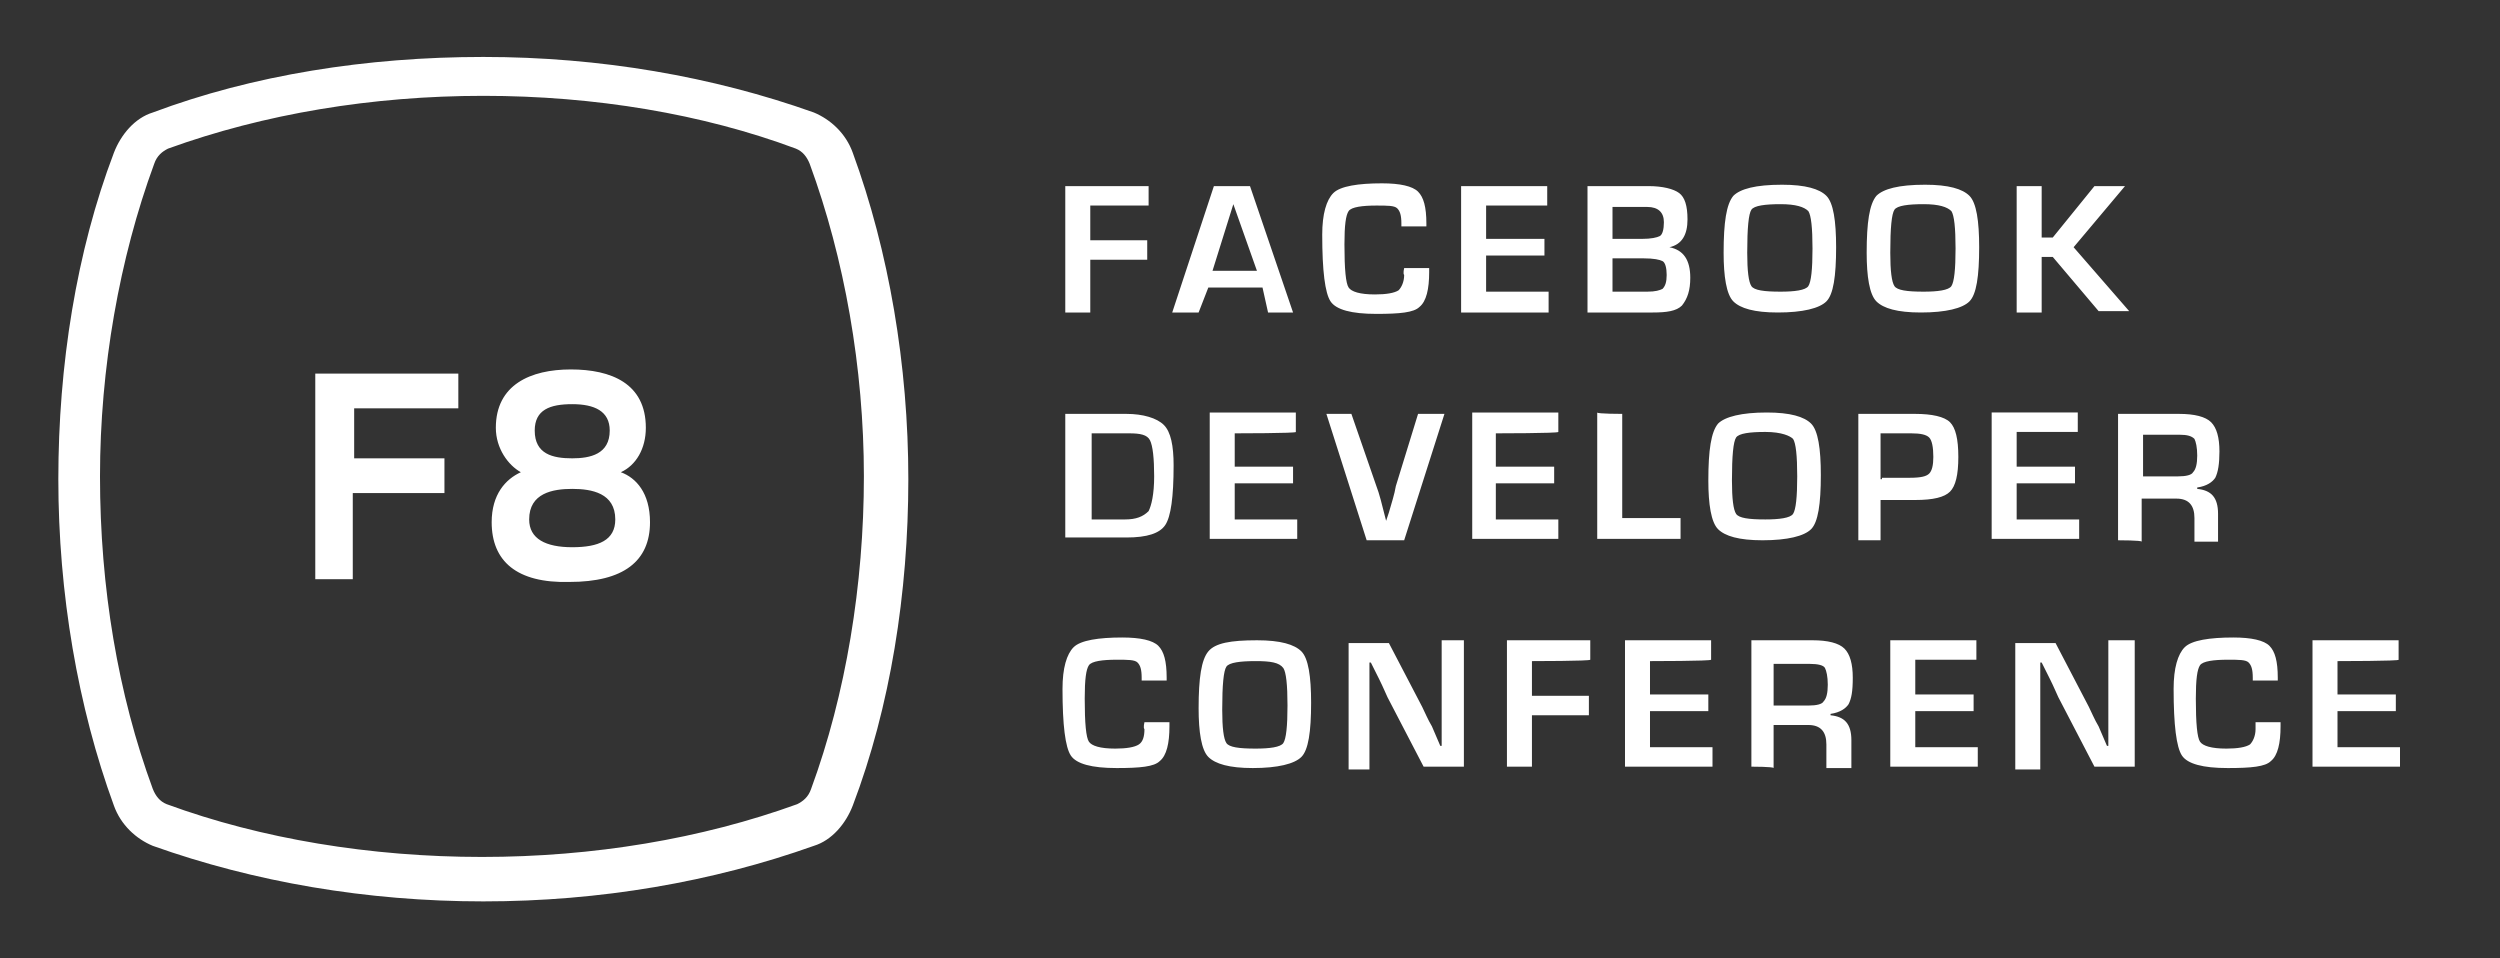 <svg xmlns="http://www.w3.org/2000/svg" viewBox="0 55.5 180 69" enable-background="new 0 55.5 180 69"><rect x="0" y="55.5" width="180" height="69" fill="#333333" stroke="none"/><path fill="#fff" d="M78.5 70.3v2.5h4.1v1.4h-4.1V78h-1.8v-9.1h6v1.4h-4.2zm12.4 5.9H87l-.7 1.8h-1.9l3-9.1H90l3.1 9.1h-1.8l-.4-1.8zm-.4-1.2l-1.7-4.8-1.5 4.8h3.2zm10.6-.2h1.8v.3c0 1.2-.2 2.1-.7 2.5-.4.4-1.4.5-3.1.5-1.8 0-2.9-.3-3.3-.9s-.6-2.2-.6-4.8c0-1.5.3-2.5.8-3s1.8-.7 3.5-.7c1.3 0 2.2.2 2.6.6.4.4.6 1.1.6 2.3v.2h-1.8v-.2c0-.6-.1-.9-.3-1.1-.2-.2-.7-.2-1.5-.2-1 0-1.8.1-2 .4-.2.3-.3 1-.3 2.4 0 1.8.1 2.8.3 3.1s.8.5 1.9.5c.8 0 1.4-.1 1.7-.3.2-.2.4-.6.4-1.1-.1-.1 0-.5 0-.5zm5.9-4.5v2.4h4.2v1.2H107v2.6h4.5V78h-6.3v-9.1h6.2v1.4H107zm7.3 7.7v-9.1h4.4c1 0 1.8.2 2.2.5.4.3.6.9.6 1.9 0 1.1-.4 1.8-1.3 2 1 .2 1.5.9 1.5 2.2 0 .9-.2 1.5-.6 2-.4.4-1.1.5-2.1.5h-4.8zm1.8-5.3h2.1c.7 0 1.1-.1 1.3-.2.2-.1.3-.5.3-1 0-.7-.4-1.1-1.2-1.1h-2.5v2.3zm0 3.8h2.5c.6 0 .9-.1 1.1-.2.2-.2.3-.5.3-1s-.1-.9-.3-1c-.2-.1-.6-.2-1.4-.2h-2.2v2.4zm12.2-7.7c1.7 0 2.7.3 3.2.8s.7 1.8.7 3.7c0 2.1-.2 3.4-.7 3.9-.5.5-1.7.8-3.5.8-1.7 0-2.7-.3-3.2-.8s-.7-1.8-.7-3.5c0-2.2.2-3.5.7-4.1.5-.5 1.6-.8 3.5-.8zm-.1 1.4c-1.1 0-1.9.1-2.1.4-.2.3-.3 1.3-.3 3.1 0 1.3.1 2.1.3 2.4.2.3.9.4 2.1.4 1 0 1.8-.1 2-.4s.3-1.2.3-2.7c0-1.5-.1-2.4-.3-2.7-.3-.3-.9-.5-2-.5zm10.4-1.4c1.7 0 2.7.3 3.2.8s.7 1.8.7 3.7c0 2.1-.2 3.4-.7 3.9-.5.5-1.7.8-3.5.8-1.7 0-2.7-.3-3.2-.8s-.7-1.8-.7-3.5c0-2.2.2-3.5.7-4.1.5-.5 1.6-.8 3.5-.8zm-.1 1.4c-1.1 0-1.9.1-2.1.4s-.3 1.3-.3 3.1c0 1.3.1 2.1.3 2.4s.9.4 2.1.4c1 0 1.8-.1 2-.4.2-.3.3-1.2.3-2.7 0-1.5-.1-2.4-.3-2.7-.3-.3-.9-.5-2-.5zm8.5-1.3v3.7h.8l3-3.7h2.2l-3.7 4.4 4 4.6h-2.2l-3.3-3.9h-.8v4h-1.8v-9.1h1.8zM76.7 94.4v-9.1h4.4c1.2 0 2.2.3 2.7.8s.7 1.5.7 2.9c0 2.3-.2 3.7-.6 4.3-.4.6-1.3.9-2.8.9h-4.4v.2zm1.8-1.5H81c.8 0 1.3-.2 1.7-.6.2-.4.4-1.2.4-2.5s-.1-2.2-.3-2.6c-.2-.4-.7-.5-1.5-.5h-2.7v6.2zm10.4-6.2v2.4h4.2v1.2h-4.2v2.6h4.5v1.4h-6.3v-9.1h6.2v1.4c.1.1-4.4.1-4.4.1zm13.2-1.4h1.9l-2.9 9.1h-2.7l-2.9-9.1h1.8l1.8 5.2c.2.5.4 1.3.7 2.5l.2-.6c.2-.7.4-1.3.5-1.9l1.6-5.2zm5.6 1.4v2.4h4.2v1.2h-4.2v2.6h4.5v1.4H106v-9.1h6.2v1.4c0 .1-4.5.1-4.5.1zm9.1-1.4v7.5h4.2v1.5h-6v-9.1c0 .1 1.8.1 1.8.1zm10.4-.1c1.7 0 2.7.3 3.2.8s.7 1.8.7 3.7c0 2.1-.2 3.4-.7 3.9-.5.5-1.7.8-3.5.8-1.7 0-2.7-.3-3.2-.8s-.7-1.8-.7-3.5c0-2.2.2-3.5.7-4.1.5-.5 1.7-.8 3.5-.8zm-.1 1.4c-1.1 0-1.9.1-2.1.4-.2.3-.3 1.3-.3 3.1 0 1.3.1 2.1.3 2.4.2.3.9.4 2.1.4 1 0 1.8-.1 2-.4.2-.3.3-1.2.3-2.7 0-1.5-.1-2.4-.3-2.7-.2-.2-.8-.5-2-.5zm6.7 7.8v-9.1h4.1c1.2 0 2.1.2 2.5.6.4.4.6 1.2.6 2.5s-.2 2.1-.6 2.5c-.4.4-1.2.6-2.5.6h-2.5v2.9h-1.6zm1.7-4.5h2c.8 0 1.2-.1 1.4-.3.2-.2.3-.6.3-1.2 0-.7-.1-1.2-.3-1.4-.2-.2-.6-.3-1.3-.3h-2.2V90h.1zm9.7-3.2v2.4h4.2v1.2h-4.2v2.6h4.5v1.4h-6.3v-9.1h6.2v1.4h-4.4v.1zm7.3 7.7v-9.1h4.4c1.1 0 1.9.2 2.3.6s.6 1.1.6 2.1c0 .9-.1 1.5-.3 1.9-.2.3-.6.6-1.3.7v.1c1 .1 1.5.6 1.5 1.8v2H158v-1.7c0-.9-.4-1.4-1.3-1.4h-2.5v3.1c0-.1-1.7-.1-1.7-.1zm1.8-4.6h2.5c.6 0 1-.1 1.1-.3.2-.2.3-.6.3-1.2s-.1-1-.2-1.2c-.2-.2-.5-.3-1.1-.3h-2.6v3zm-71.9 17.7h1.8v.3c0 1.2-.2 2.1-.7 2.5-.4.4-1.4.5-3.1.5-1.8 0-2.9-.3-3.3-.9s-.6-2.2-.6-4.8c0-1.5.3-2.5.8-3s1.8-.7 3.5-.7c1.3 0 2.2.2 2.6.6.4.4.6 1.1.6 2.3v.2h-1.8v-.2c0-.6-.1-.9-.3-1.1-.2-.2-.7-.2-1.5-.2-1 0-1.8.1-2 .4-.2.3-.3 1-.3 2.4 0 1.8.1 2.8.3 3.1.2.3.8.5 1.9.5.8 0 1.4-.1 1.7-.3s.4-.6.4-1.1c-.1-.1 0-.5 0-.5zm8.1-5.9c1.7 0 2.7.3 3.2.8s.7 1.8.7 3.7c0 2.1-.2 3.4-.7 3.9-.5.5-1.7.8-3.5.8-1.7 0-2.7-.3-3.2-.8s-.7-1.8-.7-3.5c0-2.2.2-3.5.7-4.1.5-.6 1.6-.8 3.5-.8zm-.1 1.5c-1.1 0-1.9.1-2.1.4-.2.3-.3 1.3-.3 3.1 0 1.3.1 2.1.3 2.4s.9.4 2.1.4c1 0 1.8-.1 2-.4s.3-1.2.3-2.7c0-1.5-.1-2.4-.3-2.7-.3-.4-.9-.5-2-.5zm15-1.5v9.1h-2.9l-2.6-5c-.1-.2-.3-.7-.6-1.3l-.3-.6-.3-.6h-.1v7.7h-1.5v-9.1h2.9l2.4 4.6c.2.4.4.9.7 1.4l.3.7.3.7h.1v-7.6h1.7-.1zm4.9 1.5v2.5h4.1v1.4h-4.1v3.7h-1.8v-9.1h6v1.4c0 .1-4.2.1-4.2.1zm8.5 0v2.4h4.2v1.2h-4.2v2.6h4.5v1.4H117v-9.1h6.2v1.4c0 .1-4.4.1-4.4.1zm7.3 7.6v-9.1h4.4c1.1 0 1.9.2 2.3.6.4.4.6 1.1.6 2.1s-.1 1.5-.3 1.9c-.2.3-.6.6-1.3.7v.1c1 .1 1.5.6 1.5 1.8v2h-1.8v-1.7c0-.9-.4-1.4-1.3-1.4h-2.5v3.1c0-.1-1.6-.1-1.6-.1zm1.6-4.4h2.5c.6 0 1-.1 1.1-.3.2-.2.3-.6.3-1.2s-.1-1-.2-1.2c-.1-.2-.5-.3-1.1-.3h-2.6v3zm10.2-3.2v2.4h4.2v1.2h-4.2v2.6h4.5v1.4h-6.3v-9.1h6.2v1.4h-4.4v.1zm15.8-1.5v9.1h-2.9l-2.6-5c-.1-.2-.3-.7-.6-1.3l-.3-.6-.3-.6h-.1v7.7h-1.8v-9.1h2.9l2.4 4.6c.2.4.4.9.7 1.4l.3.7.3.7h.1v-7.6h1.9zm8.7 5.9h1.8v.3c0 1.2-.2 2.1-.7 2.5-.4.4-1.4.5-3.1.5-1.8 0-2.9-.3-3.3-.9-.4-.6-.6-2.2-.6-4.8 0-1.5.3-2.5.8-3s1.8-.7 3.5-.7c1.3 0 2.2.2 2.6.6.4.4.6 1.1.6 2.3v.2h-1.8v-.2c0-.6-.1-.9-.3-1.1-.2-.2-.7-.2-1.5-.2-1 0-1.8.1-2 .4-.2.3-.3 1-.3 2.4 0 1.8.1 2.8.3 3.1.2.3.8.5 1.9.5.8 0 1.4-.1 1.7-.3.2-.2.4-.6.4-1.1v-.5zm5.9-4.4v2.4h4.2v1.2h-4.2v2.6h4.5v1.4h-6.3v-9.1h6.2v1.4c.1.1-4.4.1-4.4.1zM25.4 97.2h-2.7V82.4H33v2.5h-7.5v3.6H32V91h-6.6v6.2zm10-4.1c0-2 1-3.1 2.1-3.6-.9-.5-1.8-1.7-1.8-3.2 0-3.1 2.5-4.2 5.4-4.2 2.9 0 5.4 1 5.4 4.2 0 1.5-.7 2.7-1.8 3.2 1.1.4 2.1 1.5 2.1 3.6 0 2.8-1.9 4.3-5.8 4.3-3.8.1-5.6-1.5-5.6-4.3zm8.9-.2c0-1.9-1.7-2.2-3.1-2.2s-3.1.3-3.1 2.2c0 1.4 1.2 2 3.1 2s3.1-.5 3.1-2zm-.4-6.4c0-1.4-1.1-1.9-2.7-1.9s-2.7.4-2.7 1.9c0 1.7 1.3 2 2.7 2 1.3 0 2.7-.3 2.7-2zM34.8 120.4c-8.4 0-16.5-1.4-23.8-4-1.2-.5-2.3-1.5-2.8-2.9-2.6-7.1-4-15.3-4-23.5s1.3-16.4 4-23.5c.5-1.3 1.5-2.5 2.8-2.9 7.2-2.7 15.4-4 23.8-4s16.5 1.4 23.8 4c1.2.5 2.3 1.5 2.8 2.9 2.6 7.1 4 15.3 4 23.5s-1.3 16.4-4 23.5c-.5 1.3-1.5 2.5-2.8 2.9-7.3 2.6-15.4 4-23.8 4zm0-58c-8 0-15.8 1.3-22.7 3.8-.4.2-.8.5-1 1.1C8.6 74.1 7.2 82 7.2 89.8c0 8 1.3 15.7 3.8 22.5.2.5.5.9 1 1.1 6.8 2.5 14.7 3.8 22.7 3.8s15.8-1.3 22.7-3.8c.4-.2.8-.5 1-1.1 2.5-6.8 3.8-14.7 3.8-22.5s-1.4-15.7-3.9-22.5c-.2-.5-.5-.9-1-1.1-6.7-2.5-14.5-3.8-22.5-3.8z"/></svg>